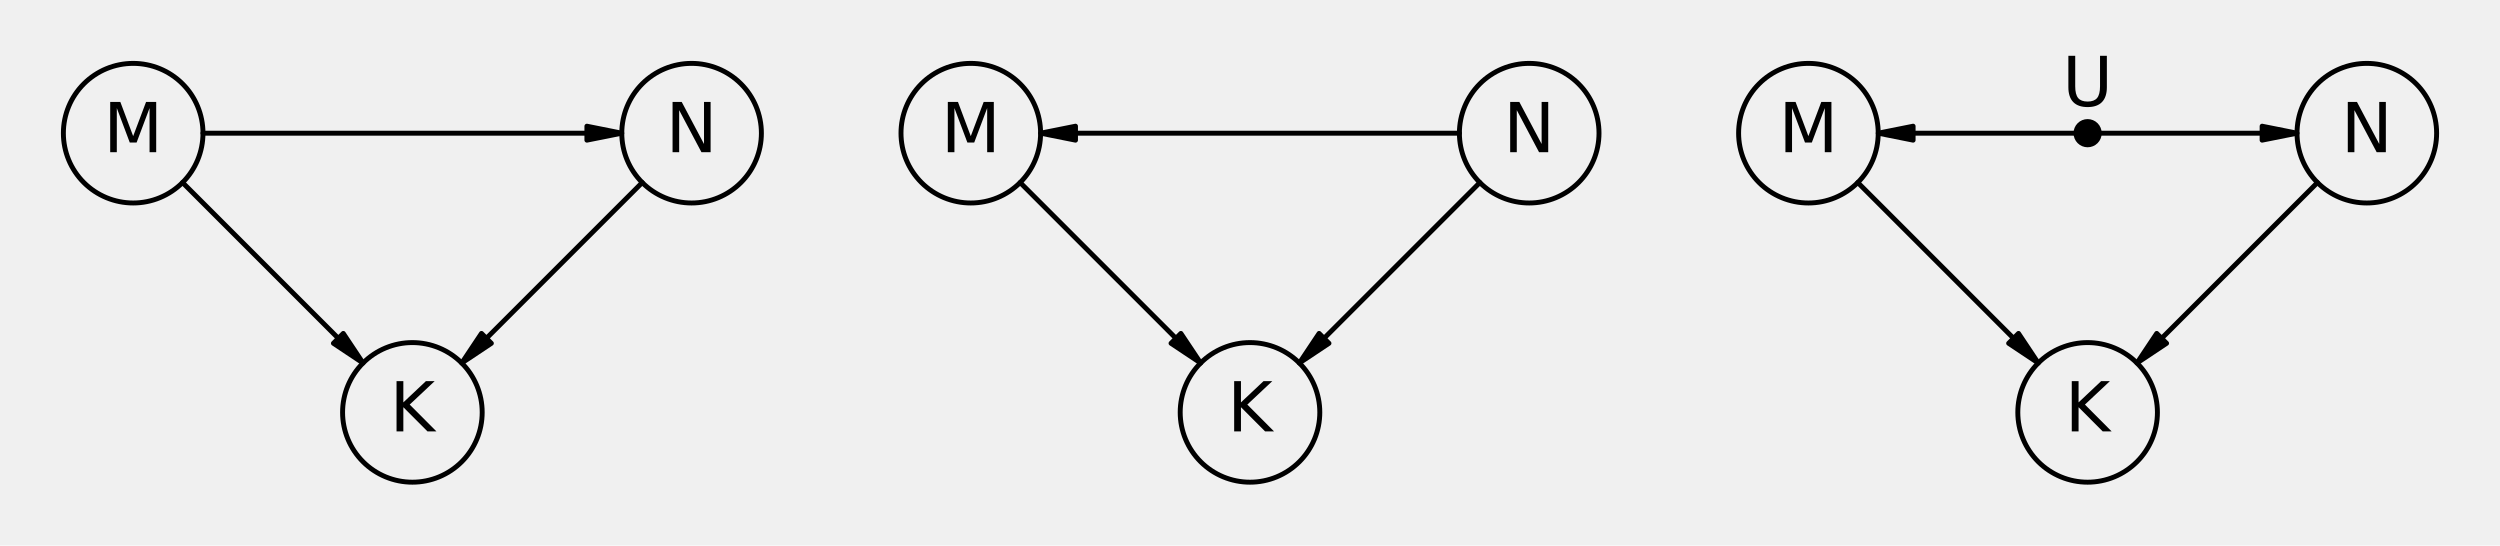 <?xml version="1.0" encoding="utf-8" standalone="no"?>
<!DOCTYPE svg PUBLIC "-//W3C//DTD SVG 1.1//EN"
  "http://www.w3.org/Graphics/SVG/1.1/DTD/svg11.dtd">
<!-- Created with matplotlib (https://matplotlib.org/) -->
<svg height="110.778pt" version="1.1" viewBox="0 0 507.628 110.778" width="507.628pt" xmlns="http://www.w3.org/2000/svg" xmlns:xlink="http://www.w3.org/1999/xlink">
 <defs>
  <style type="text/css">*{stroke-linecap:butt;stroke-linejoin:round;}</style>
 </defs>
 <g id="figure_1">
  <g id="patch_1">
   <path d="M 0 110.778 
L 507.628 110.778 
L 507.628 0 
L 0 0 
z
" style="fill:#f0f0f0;"/>
  </g>
  <g id="axes_1">
   <g id="matplotlib.axis_1"/>
   <g id="matplotlib.axis_2"/>
   <g id="patch_2">
    <path clip-path="url(#p584ef34e35)" d="M 126.255 27.043 
L 119.169 25.625 
L 119.169 27.043 
L 41.216 27.043 
L 41.216 27.043 
L 119.169 27.043 
L 119.169 28.46 
z
" style="stroke:#000000;stroke-linejoin:miter;"/>
   </g>
   <g id="patch_3">
    <path clip-path="url(#p584ef34e35)" d="M 73.713 73.713 
L 69.705 67.7 
L 68.702 68.702 
L 37.065 37.065 
L 37.065 37.065 
L 68.702 68.702 
L 67.7 69.705 
z
" style="stroke:#000000;stroke-linejoin:miter;"/>
   </g>
   <g id="patch_4">
    <path clip-path="url(#p584ef34e35)" d="M 93.757 73.713 
L 99.771 69.705 
L 98.768 68.702 
L 130.406 37.065 
L 130.406 37.065 
L 98.768 68.702 
L 97.766 67.7 
z
" style="stroke:#000000;stroke-linejoin:miter;"/>
   </g>
   <g id="patch_5">
    <path clip-path="url(#p584ef34e35)" d="M 243.792 73.713 
L 239.783 67.7 
L 238.781 68.702 
L 207.143 37.065 
L 207.143 37.065 
L 238.781 68.702 
L 237.779 69.705 
z
" style="stroke:#000000;stroke-linejoin:miter;"/>
   </g>
   <g id="patch_6">
    <path clip-path="url(#p584ef34e35)" d="M 263.836 73.713 
L 269.849 69.705 
L 268.847 68.702 
L 300.485 37.065 
L 300.485 37.065 
L 268.847 68.702 
L 267.845 67.7 
z
" style="stroke:#000000;stroke-linejoin:miter;"/>
   </g>
   <g id="patch_7">
    <path clip-path="url(#p584ef34e35)" d="M 211.294 27.043 
L 218.381 28.46 
L 218.381 27.043 
L 296.334 27.043 
L 296.334 27.043 
L 218.381 27.043 
L 218.381 25.625 
z
" style="stroke:#000000;stroke-linejoin:miter;"/>
   </g>
   <g id="patch_8">
    <path clip-path="url(#p584ef34e35)" d="M 413.871 73.713 
L 409.862 67.7 
L 408.86 68.702 
L 377.222 37.065 
L 377.222 37.065 
L 408.86 68.702 
L 407.858 69.705 
z
" style="stroke:#000000;stroke-linejoin:miter;"/>
   </g>
   <g id="patch_9">
    <path clip-path="url(#p584ef34e35)" d="M 433.915 73.713 
L 439.928 69.705 
L 438.926 68.702 
L 470.564 37.065 
L 470.564 37.065 
L 438.926 68.702 
L 437.924 67.7 
z
" style="stroke:#000000;stroke-linejoin:miter;"/>
   </g>
   <g id="patch_10">
    <path clip-path="url(#p584ef34e35)" d="M 381.373 27.043 
L 388.46 28.46 
L 388.46 27.043 
L 421.531 27.043 
L 421.531 27.043 
L 388.46 27.043 
L 388.46 25.625 
z
" style="stroke:#000000;stroke-linejoin:miter;"/>
   </g>
   <g id="patch_11">
    <path clip-path="url(#p584ef34e35)" d="M 466.413 27.043 
L 459.326 25.625 
L 459.326 27.043 
L 426.255 27.043 
L 426.255 27.043 
L 459.326 27.043 
L 459.326 28.46 
z
" style="stroke:#000000;stroke-linejoin:miter;"/>
   </g>
   <g id="patch_12">
    <path clip-path="url(#p584ef34e35)" d="M 27.043 12.869 
C 30.801 12.869 34.407 14.363 37.065 17.021 
C 39.722 19.678 41.216 23.284 41.216 27.043 
C 41.216 30.801 39.722 34.407 37.065 37.065 
C 34.407 39.722 30.801 41.216 27.043 41.216 
C 23.284 41.216 19.678 39.722 17.021 37.065 
C 14.363 34.407 12.869 30.801 12.869 27.043 
C 12.869 23.284 14.363 19.678 17.021 17.021 
C 19.678 14.363 23.284 12.869 27.043 12.869 
z
" style="fill:none;stroke:#000000;stroke-linejoin:miter;"/>
   </g>
   <g id="patch_13">
    <path clip-path="url(#p584ef34e35)" d="M 140.428 12.869 
C 144.187 12.869 147.792 14.363 150.45 17.021 
C 153.108 19.678 154.602 23.284 154.602 27.043 
C 154.602 30.801 153.108 34.407 150.45 37.065 
C 147.792 39.722 144.187 41.216 140.428 41.216 
C 136.67 41.216 133.064 39.722 130.406 37.065 
C 127.748 34.407 126.255 30.801 126.255 27.043 
C 126.255 23.284 127.748 19.678 130.406 17.021 
C 133.064 14.363 136.67 12.869 140.428 12.869 
z
" style="fill:none;stroke:#000000;stroke-linejoin:miter;"/>
   </g>
   <g id="patch_14">
    <path clip-path="url(#p584ef34e35)" d="M 83.735 69.562 
C 87.494 69.562 91.1 71.056 93.757 73.713 
C 96.415 76.371 97.909 79.977 97.909 83.735 
C 97.909 87.494 96.415 91.1 93.757 93.757 
C 91.1 96.415 87.494 97.909 83.735 97.909 
C 79.977 97.909 76.371 96.415 73.713 93.757 
C 71.056 91.1 69.562 87.494 69.562 83.735 
C 69.562 79.977 71.056 76.371 73.713 73.713 
C 76.371 71.056 79.977 69.562 83.735 69.562 
z
" style="fill:none;stroke:#000000;stroke-linejoin:miter;"/>
   </g>
   <g id="patch_15">
    <path clip-path="url(#p584ef34e35)" d="M 197.121 12.869 
C 200.88 12.869 204.485 14.363 207.143 17.021 
C 209.801 19.678 211.294 23.284 211.294 27.043 
C 211.294 30.801 209.801 34.407 207.143 37.065 
C 204.485 39.722 200.88 41.216 197.121 41.216 
C 193.362 41.216 189.757 39.722 187.099 37.065 
C 184.441 34.407 182.948 30.801 182.948 27.043 
C 182.948 23.284 184.441 19.678 187.099 17.021 
C 189.757 14.363 193.362 12.869 197.121 12.869 
z
" style="fill:none;stroke:#000000;stroke-linejoin:miter;"/>
   </g>
   <g id="patch_16">
    <path clip-path="url(#p584ef34e35)" d="M 310.507 12.869 
C 314.266 12.869 317.871 14.363 320.529 17.021 
C 323.187 19.678 324.68 23.284 324.68 27.043 
C 324.68 30.801 323.187 34.407 320.529 37.065 
C 317.871 39.722 314.266 41.216 310.507 41.216 
C 306.748 41.216 303.143 39.722 300.485 37.065 
C 297.827 34.407 296.334 30.801 296.334 27.043 
C 296.334 23.284 297.827 19.678 300.485 17.021 
C 303.143 14.363 306.748 12.869 310.507 12.869 
z
" style="fill:none;stroke:#000000;stroke-linejoin:miter;"/>
   </g>
   <g id="patch_17">
    <path clip-path="url(#p584ef34e35)" d="M 253.814 69.562 
C 257.573 69.562 261.178 71.056 263.836 73.713 
C 266.494 76.371 267.987 79.977 267.987 83.735 
C 267.987 87.494 266.494 91.1 263.836 93.757 
C 261.178 96.415 257.573 97.909 253.814 97.909 
C 250.055 97.909 246.45 96.415 243.792 93.757 
C 241.134 91.1 239.641 87.494 239.641 83.735 
C 239.641 79.977 241.134 76.371 243.792 73.713 
C 246.45 71.056 250.055 69.562 253.814 69.562 
z
" style="fill:none;stroke:#000000;stroke-linejoin:miter;"/>
   </g>
   <g id="patch_18">
    <path clip-path="url(#p584ef34e35)" d="M 367.2 12.869 
C 370.959 12.869 374.564 14.363 377.222 17.021 
C 379.88 19.678 381.373 23.284 381.373 27.043 
C 381.373 30.801 379.88 34.407 377.222 37.065 
C 374.564 39.722 370.959 41.216 367.2 41.216 
C 363.441 41.216 359.836 39.722 357.178 37.065 
C 354.52 34.407 353.027 30.801 353.027 27.043 
C 353.027 23.284 354.52 19.678 357.178 17.021 
C 359.836 14.363 363.441 12.869 367.2 12.869 
z
" style="fill:none;stroke:#000000;stroke-linejoin:miter;"/>
   </g>
   <g id="patch_19">
    <path clip-path="url(#p584ef34e35)" d="M 480.586 12.869 
C 484.345 12.869 487.95 14.363 490.608 17.021 
C 493.266 19.678 494.759 23.284 494.759 27.043 
C 494.759 30.801 493.266 34.407 490.608 37.065 
C 487.95 39.722 484.345 41.216 480.586 41.216 
C 476.827 41.216 473.222 39.722 470.564 37.065 
C 467.906 34.407 466.413 30.801 466.413 27.043 
C 466.413 23.284 467.906 19.678 470.564 17.021 
C 473.222 14.363 476.827 12.869 480.586 12.869 
z
" style="fill:none;stroke:#000000;stroke-linejoin:miter;"/>
   </g>
   <g id="patch_20">
    <path clip-path="url(#p584ef34e35)" d="M 423.893 69.562 
C 427.652 69.562 431.257 71.056 433.915 73.713 
C 436.573 76.371 438.066 79.977 438.066 83.735 
C 438.066 87.494 436.573 91.1 433.915 93.757 
C 431.257 96.415 427.652 97.909 423.893 97.909 
C 420.134 97.909 416.529 96.415 413.871 93.757 
C 411.213 91.1 409.72 87.494 409.72 83.735 
C 409.72 79.977 411.213 76.371 413.871 73.713 
C 416.529 71.056 420.134 69.562 423.893 69.562 
z
" style="fill:none;stroke:#000000;stroke-linejoin:miter;"/>
   </g>
   <g id="patch_21">
    <path clip-path="url(#p584ef34e35)" d="M 423.893 24.68 
C 424.519 24.68 425.12 24.929 425.563 25.372 
C 426.006 25.815 426.255 26.416 426.255 27.043 
C 426.255 27.669 426.006 28.27 425.563 28.713 
C 425.12 29.156 424.519 29.405 423.893 29.405 
C 423.266 29.405 422.666 29.156 422.223 28.713 
C 421.78 28.27 421.531 27.669 421.531 27.043 
C 421.531 26.416 421.78 25.815 422.223 25.372 
C 422.666 24.929 423.266 24.68 423.893 24.68 
z
" style="stroke:#000000;stroke-linejoin:miter;"/>
   </g>
   <g id="text_1">
    <!-- M -->
    <g transform="translate(21.003 30.906)scale(0.14 -0.14)">
     <defs>
      <path d="M 9.812 72.906 
L 24.516 72.906 
L 43.109 23.297 
L 61.812 72.906 
L 76.516 72.906 
L 76.516 0 
L 66.891 0 
L 66.891 64.016 
L 48.094 14.016 
L 38.188 14.016 
L 19.391 64.016 
L 19.391 0 
L 9.812 0 
z
" id="DejaVuSans-77"/>
     </defs>
     <use xlink:href="#DejaVuSans-77"/>
    </g>
   </g>
   <g id="text_2">
    <!-- N -->
    <g transform="translate(135.191 30.906)scale(0.14 -0.14)">
     <defs>
      <path d="M 9.812 72.906 
L 23.094 72.906 
L 55.422 11.922 
L 55.422 72.906 
L 64.984 72.906 
L 64.984 0 
L 51.703 0 
L 19.391 60.984 
L 19.391 0 
L 9.812 0 
z
" id="DejaVuSans-78"/>
     </defs>
     <use xlink:href="#DejaVuSans-78"/>
    </g>
   </g>
   <g id="text_3">
    <!-- K -->
    <g transform="translate(79.145 87.599)scale(0.14 -0.14)">
     <defs>
      <path d="M 9.812 72.906 
L 19.672 72.906 
L 19.672 42.094 
L 52.391 72.906 
L 65.094 72.906 
L 28.906 38.922 
L 67.672 0 
L 54.688 0 
L 19.672 35.109 
L 19.672 0 
L 9.812 0 
z
" id="DejaVuSans-75"/>
     </defs>
     <use xlink:href="#DejaVuSans-75"/>
    </g>
   </g>
   <g id="text_4">
    <!-- M -->
    <g transform="translate(191.082 30.906)scale(0.14 -0.14)">
     <use xlink:href="#DejaVuSans-77"/>
    </g>
   </g>
   <g id="text_5">
    <!-- N -->
    <g transform="translate(305.27 30.906)scale(0.14 -0.14)">
     <use xlink:href="#DejaVuSans-78"/>
    </g>
   </g>
   <g id="text_6">
    <!-- K -->
    <g transform="translate(249.224 87.599)scale(0.14 -0.14)">
     <use xlink:href="#DejaVuSans-75"/>
    </g>
   </g>
   <g id="text_7">
    <!-- M -->
    <g transform="translate(361.16 30.906)scale(0.14 -0.14)">
     <use xlink:href="#DejaVuSans-77"/>
    </g>
   </g>
   <g id="text_8">
    <!-- N -->
    <g transform="translate(475.349 30.906)scale(0.14 -0.14)">
     <use xlink:href="#DejaVuSans-78"/>
    </g>
   </g>
   <g id="text_9">
    <!-- K -->
    <g transform="translate(419.302 87.599)scale(0.14 -0.14)">
     <use xlink:href="#DejaVuSans-75"/>
    </g>
   </g>
   <g id="text_10">
    <!-- U -->
    <g transform="translate(418.77 21.543)scale(0.14 -0.14)">
     <defs>
      <path d="M 8.688 72.906 
L 18.609 72.906 
L 18.609 28.609 
Q 18.609 16.891 22.844 11.734 
Q 27.094 6.594 36.625 6.594 
Q 46.094 6.594 50.344 11.734 
Q 54.594 16.891 54.594 28.609 
L 54.594 72.906 
L 64.5 72.906 
L 64.5 27.391 
Q 64.5 13.141 57.438 5.859 
Q 50.391 -1.422 36.625 -1.422 
Q 22.797 -1.422 15.734 5.859 
Q 8.688 13.141 8.688 27.391 
z
" id="DejaVuSans-85"/>
     </defs>
     <use xlink:href="#DejaVuSans-85"/>
    </g>
   </g>
  </g>
 </g>
 <defs>
  <clipPath id="p584ef34e35">
   <rect height="96.378" width="493.228" x="7.2" y="7.2"/>
  </clipPath>
 </defs>
</svg>
